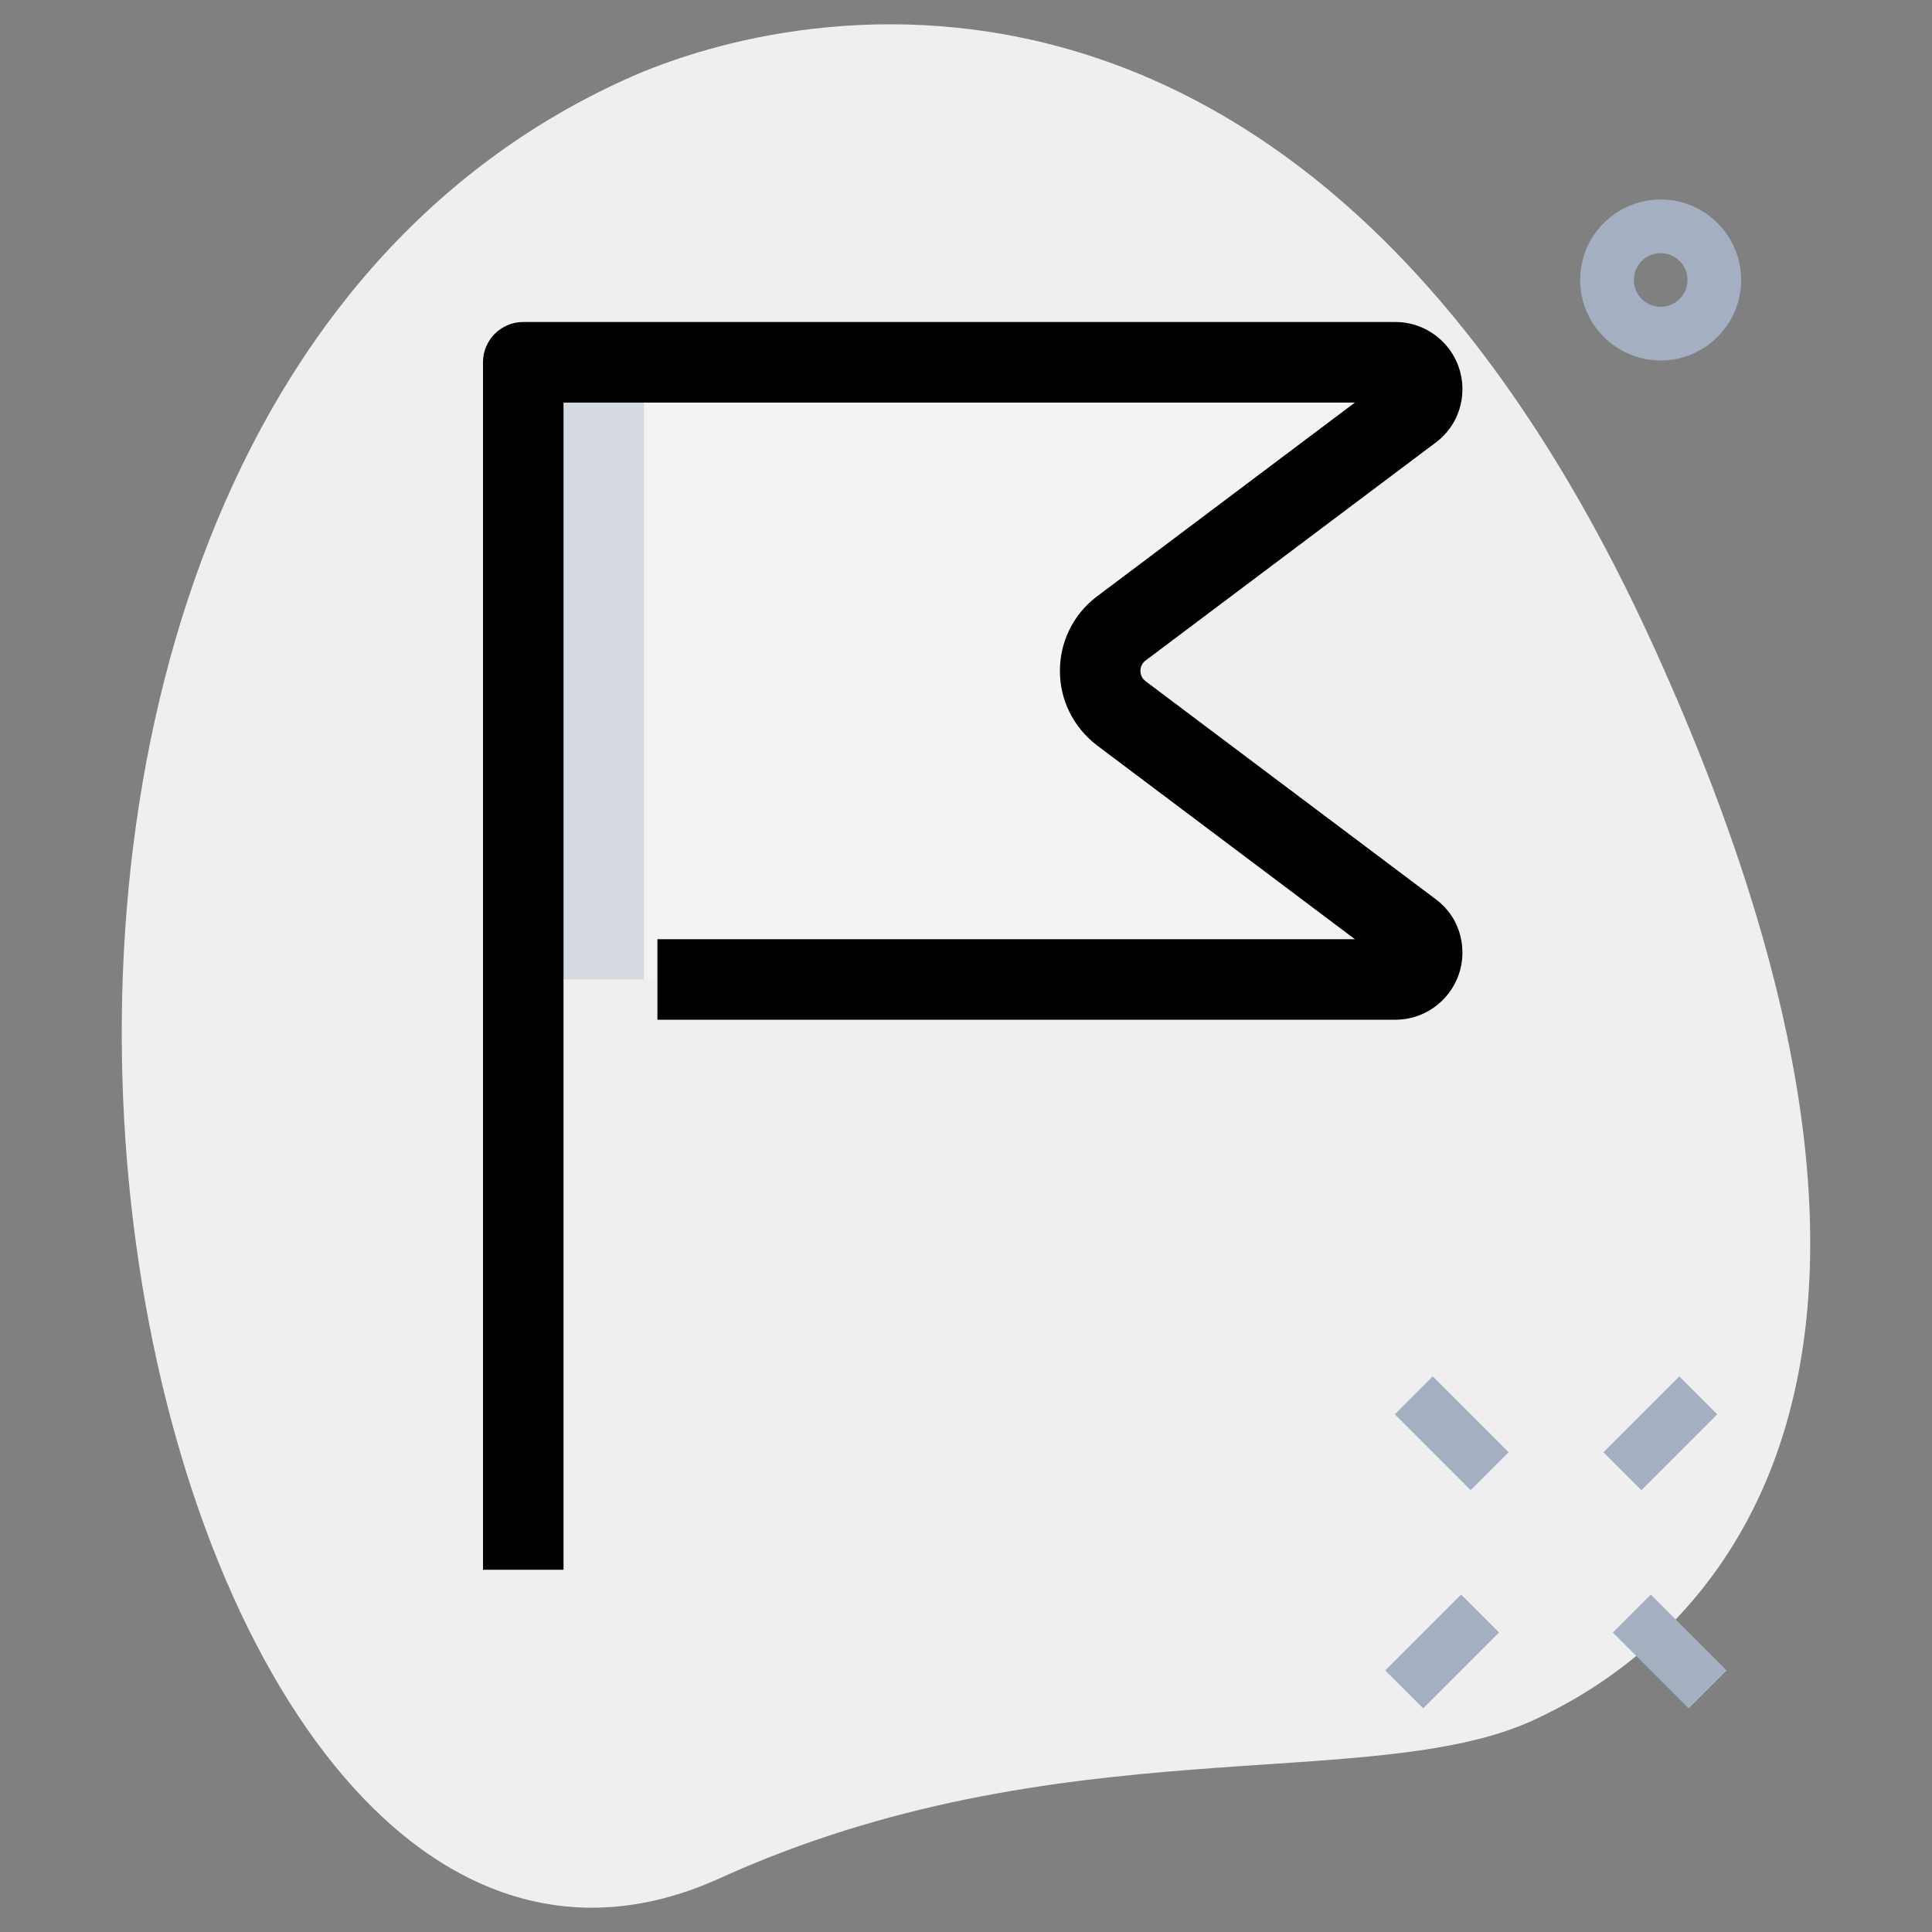 <svg enable-background="new 0 0 36 36" height="512" viewBox="0 0 36 36" width="512" xmlns="http://www.w3.org/2000/svg"><rect x="0" y="0" width="36" height="36" fill="#808080" stroke="none"/><g id="bg"><g><path d="m13.411 34.999c6.298-2.859 12.105-1.559 15.14-2.936 3.035-1.378 8.617-6.016 2.28-19.978s-15.841-12.12-19.18-10.605c-15.632 7.095-9.395 38.582 1.76 33.519z" fill="#efefef"/></g></g><g id="color"><g><path d="m20.88 13.28c-.23-.18-.38-.46-.38-.78s.15-.6.38-.78l5.43-4.08c.12-.09.19-.23.19-.39 0-.28-.22-.5-.5-.5h-16.25v11.5h16.25c.28 0 .5-.22.5-.5 0-.16-.07-.3-.19-.39z" fill="#f3f3f1"/></g><g><path d="m9.75 6.75h2.25v11.5h-2.25z" fill="#d5dbe1"/></g><g><g><path d="m26.556 25.707h1v2h-1z" fill="#a4afc1" transform="matrix(.707 -.707 .707 .707 -10.96 26.954)"/></g><g><path d="m30.621 29.773h1v2h-1z" fill="#a4afc1" transform="matrix(.707 -.707 .707 .707 -12.645 31.019)"/></g><g><path d="m25.879 30.273h2v1h-2z" fill="#a4afc1" transform="matrix(.707 -.707 .707 .707 -13.887 28.019)"/></g><g><path d="m29.944 26.207h2v1h-2z" fill="#a4afc1" transform="matrix(.707 -.707 .707 .707 -9.821 29.703)"/></g></g><g><path d="m30.944 6.717c-.827 0-1.5-.673-1.5-1.5s.673-1.5 1.5-1.5 1.5.673 1.5 1.5-.673 1.5-1.5 1.5zm0-2c-.275 0-.5.224-.5.5s.225.5.5.5.5-.224.5-.5-.224-.5-.5-.5z" fill="#a4afc1"/></g></g><g id="regular"><g><path d="m10.5 29.25h-1.5v-22.5c0-.414.336-.75.75-.75h16.25c.689 0 1.25.561 1.25 1.25 0 .395-.179.755-.489.99l-5.431 4.08c-.021.018-.08.079-.08.181s.059.163.093.19l5.417 4.07c.312.234.49.595.49.99 0 .689-.561 1.25-1.25 1.25h-13.75v-1.5h12.997l-4.817-3.62c-.437-.342-.68-.842-.68-1.38s.243-1.038.667-1.37l4.83-3.63h-14.747z"/></g></g></svg>